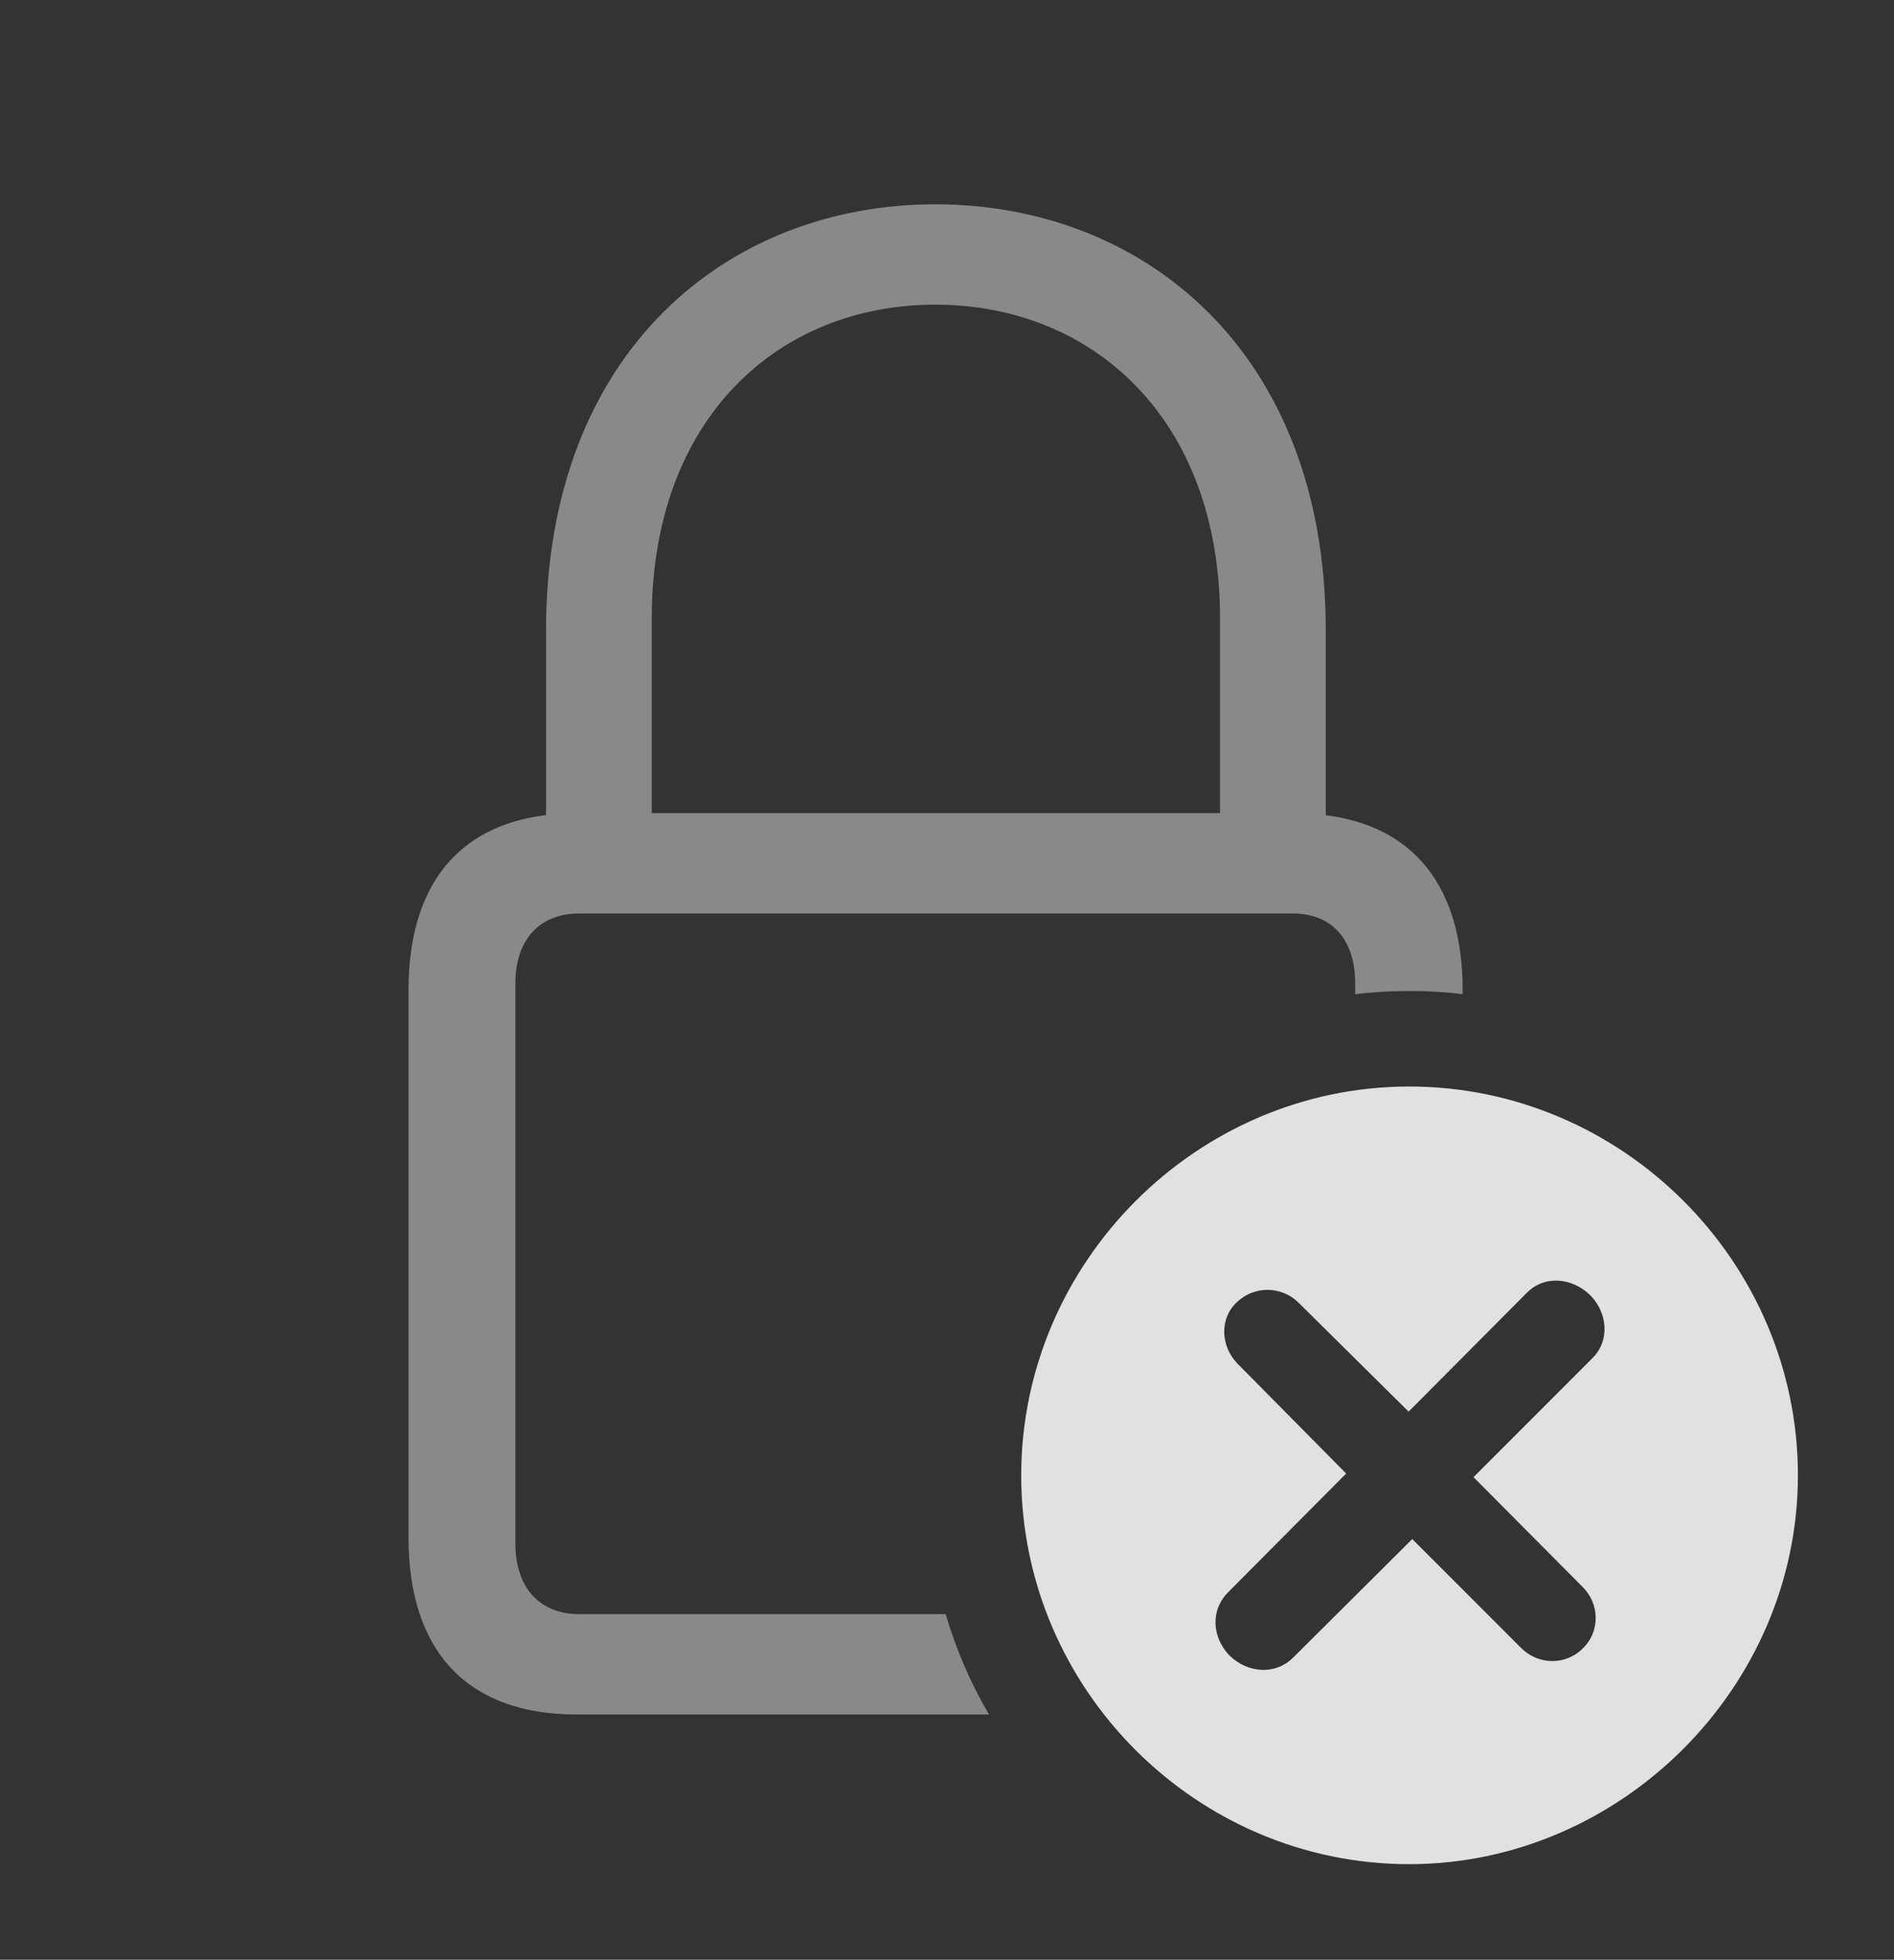 <?xml version="1.0" encoding="UTF-8"?>
<!--Generator: Apple Native CoreSVG 341-->
<!DOCTYPE svg
PUBLIC "-//W3C//DTD SVG 1.1//EN"
       "http://www.w3.org/Graphics/SVG/1.1/DTD/svg11.dtd">
<svg version="1.1" xmlns="http://www.w3.org/2000/svg" xmlns:xlink="http://www.w3.org/1999/xlink" viewBox="0 0 30.791 31.846">
 <rect x="0" y="0" width="30.791" height="31.846" fill="#333333" stroke="none"/>
 <g>
  <rect height="31.846" opacity="0" width="30.791" x="0" y="0"/>
  <path d="M21.553 10.244L21.553 13.247C22.984 13.427 23.779 14.41 23.779 16.094L23.779 16.155C23.494 16.12 23.204 16.104 22.91 16.104C22.613 16.104 22.319 16.12 22.031 16.157L22.031 15.977C22.031 15.264 21.65 14.844 21.016 14.844L9.414 14.844C8.779 14.844 8.379 15.264 8.379 15.977L8.379 25.088C8.379 25.801 8.779 26.23 9.414 26.23L15.374 26.23C15.543 26.806 15.78 27.353 16.078 27.861L9.375 27.861C7.617 27.861 6.641 26.855 6.641 24.98L6.641 16.094C6.641 14.405 7.433 13.421 8.877 13.245L8.877 10.244C8.877 5.703 11.836 3.32 15.205 3.32C18.584 3.32 21.553 5.703 21.553 10.244ZM10.596 10.049L10.596 13.213L19.834 13.213L19.834 10.049C19.834 6.797 17.754 4.951 15.205 4.951C12.656 4.951 10.596 6.797 10.596 10.049Z" fill="white" fill-opacity="0.425"/>
  <path d="M29.229 23.975C29.229 27.432 26.338 30.293 22.91 30.293C19.453 30.293 16.602 27.451 16.602 23.975C16.602 20.518 19.453 17.656 22.91 17.656C26.377 17.656 29.229 20.508 29.229 23.975ZM24.814 21.016L22.9 22.939L21.104 21.162C20.83 20.898 20.391 20.889 20.107 21.162C19.824 21.426 19.844 21.865 20.107 22.148L21.885 23.945L19.971 25.869C19.668 26.172 19.707 26.611 19.99 26.904C20.283 27.188 20.732 27.227 21.025 26.934L22.959 25.01L24.736 26.787C25.02 27.061 25.459 27.061 25.732 26.787C26.016 26.514 26.006 26.064 25.732 25.791L23.955 24.004L25.879 22.08C26.182 21.787 26.133 21.328 25.85 21.045C25.557 20.762 25.107 20.713 24.814 21.016Z" fill="white" fill-opacity="0.85"/>
 </g>
</svg>
